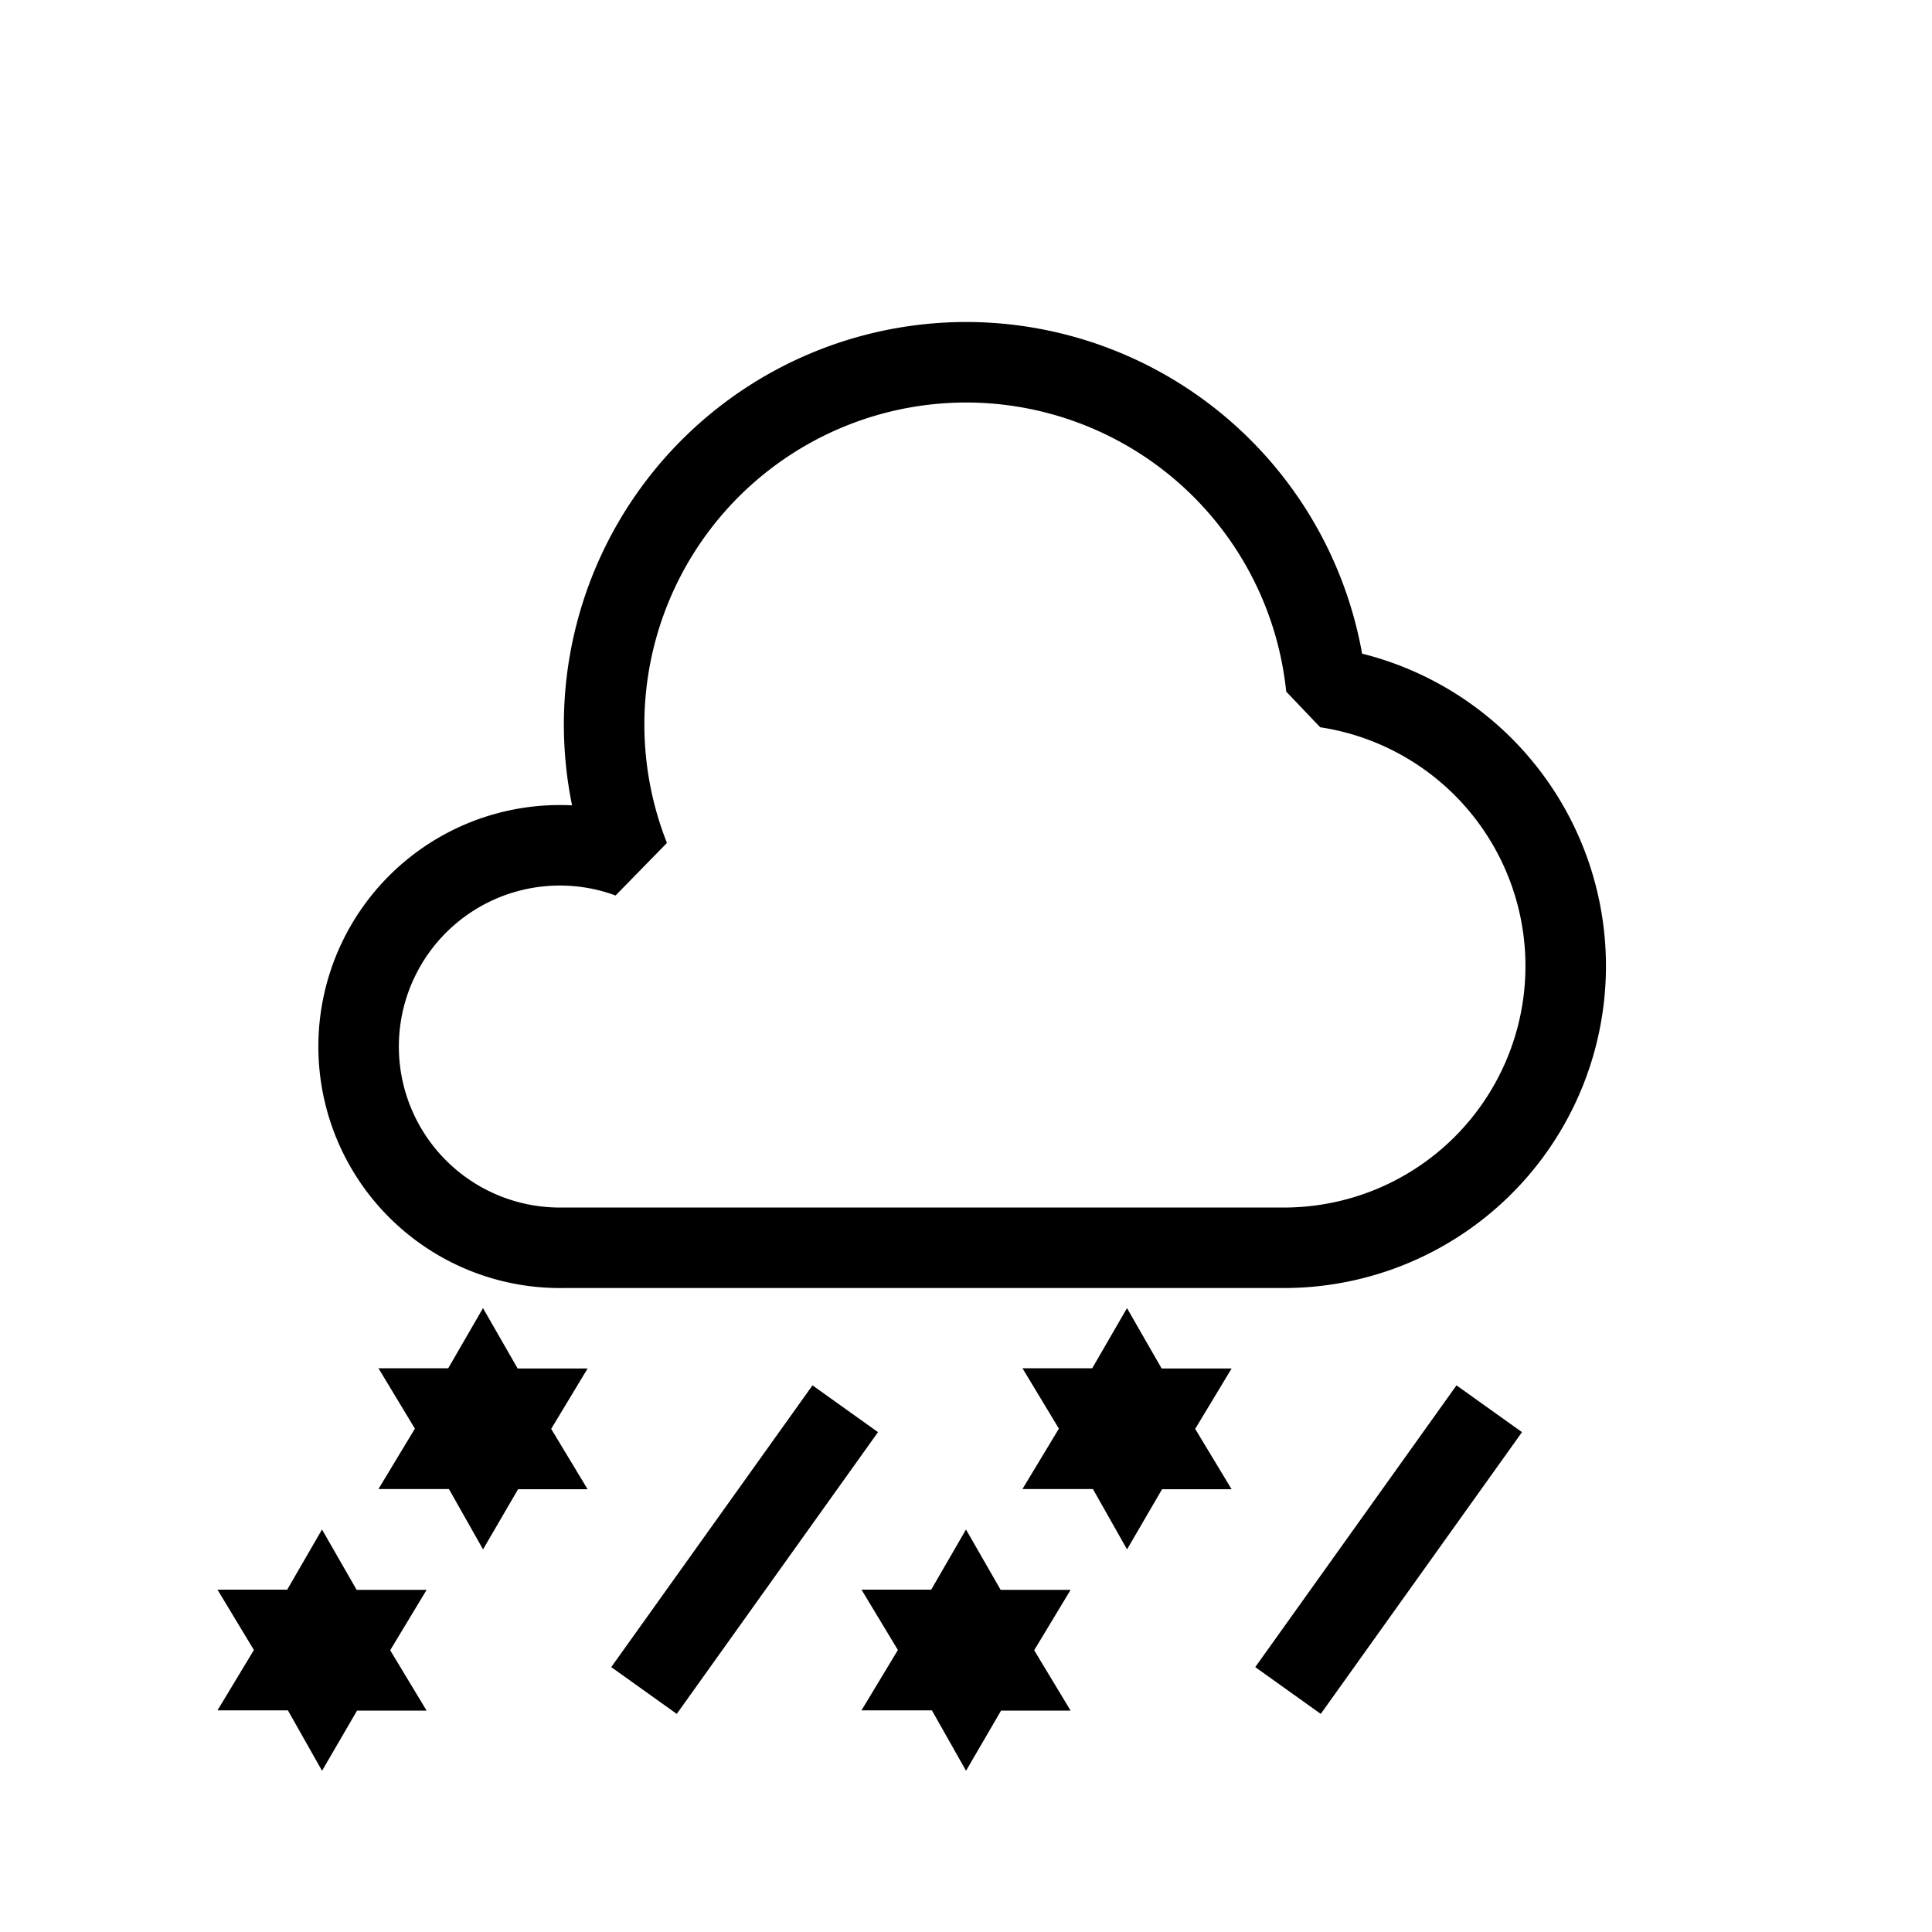 <?xml version="1.0" encoding="UTF-8"?>
<svg xmlns="http://www.w3.org/2000/svg" xmlns:xlink="http://www.w3.org/1999/xlink" width="48" height="48">

<g id="weather-snow-rain-symbolic" class="ColorScheme-Text" stroke-linejoin="bevel">
<path id="cloud" d="m27 31 h 5 a 7 7 0 0 0 0.95 -13.92 a 9 9 0 0 0 -8.95-8.08 a 9 9 0 0 0 -8.36 12.31 a 5 5 0 1 0 -1.63 9.69h2 z" fill="none" stroke="currentColor" stroke-width="2"/>
<path id="snowflake1" d="m12 32.5 0.861 1.5h1.738l-0.905 1.5 0.905 1.5h-1.728l-0.87 1.494-0.848-1.5h-1.75l0.905-1.5-0.905-1.5h1.733z" fill="currentColor"/>
<use transform="translate(16)" href="#snowflake1"/>
<use transform="translate(-4,5.5)" href="#snowflake1"/>
<use transform="translate(12,5.5)" href="#snowflake1"/>
<path id="rainwsd" d="m16 42 5-7" stroke="currentColor" stroke-width="2"/>
<use transform="translate(16)" href="#rainwsd"/>

<rect width="48" height="48" fill="none"/>
</g>
</svg>
